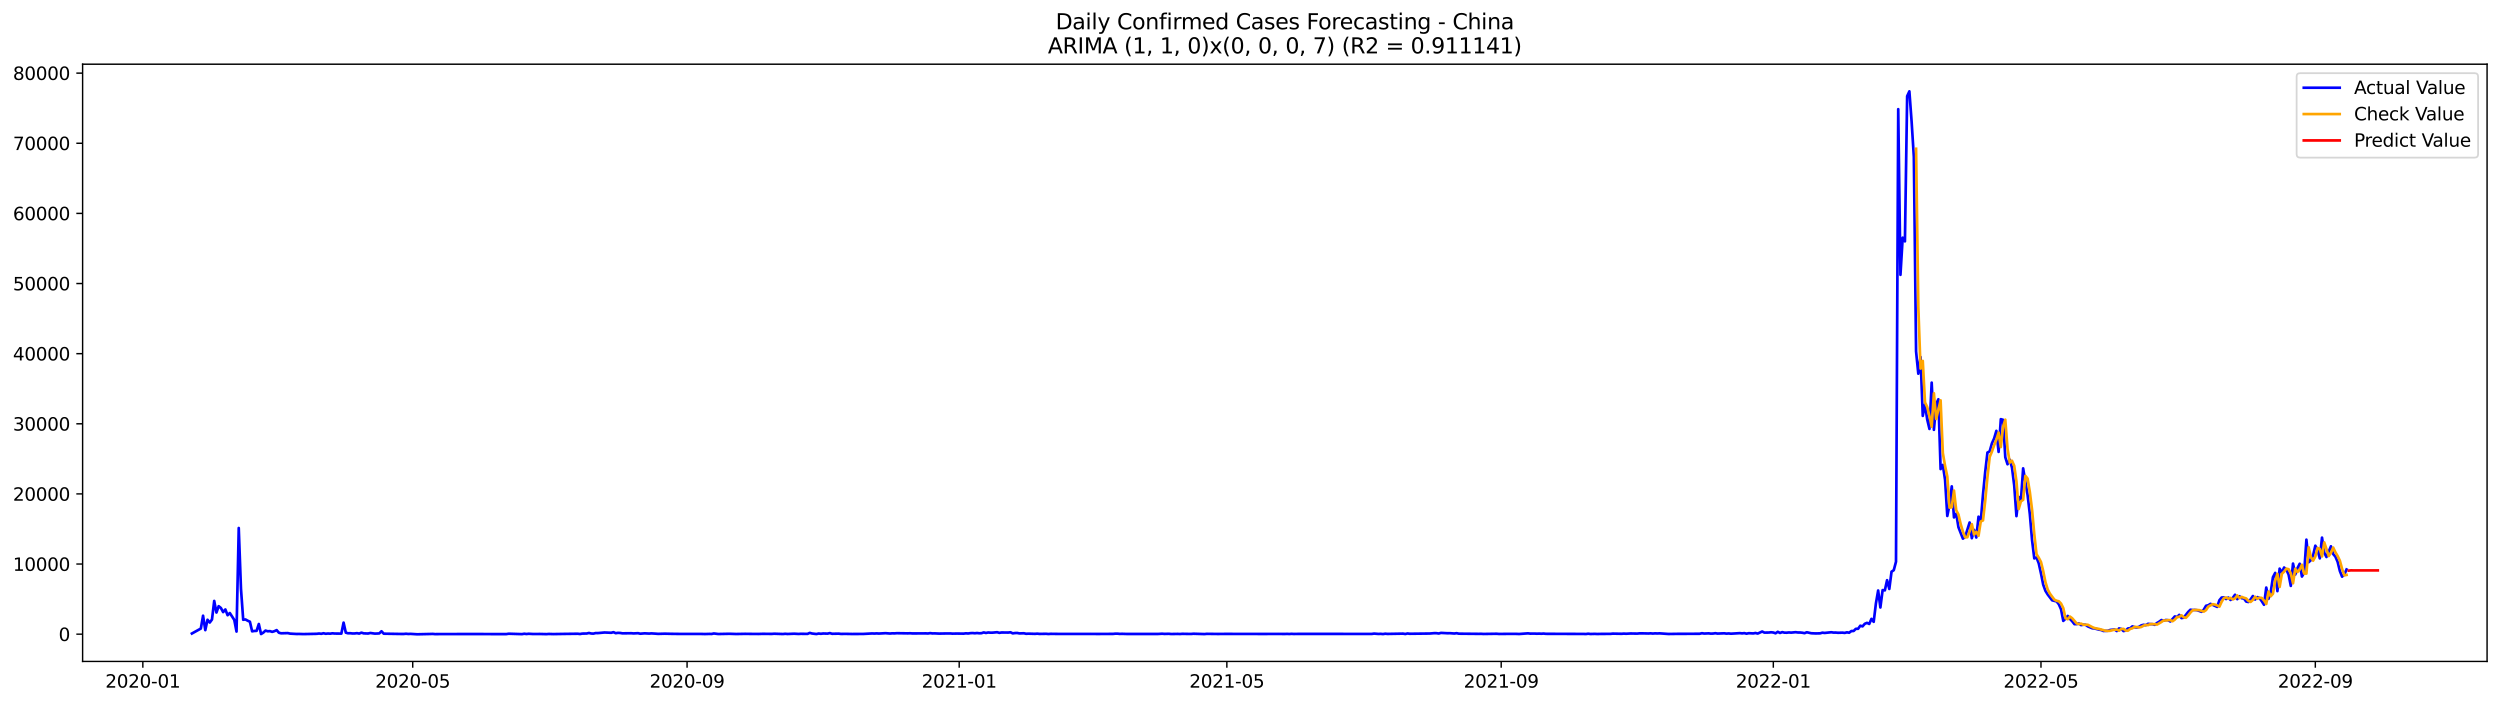 <?xml version="1.0" encoding="utf-8" standalone="no"?>
<!DOCTYPE svg PUBLIC "-//W3C//DTD SVG 1.1//EN"
  "http://www.w3.org/Graphics/SVG/1.1/DTD/svg11.dtd">
<svg xmlns:xlink="http://www.w3.org/1999/xlink" width="1392.412pt" height="392.274pt" viewBox="0 0 1392.412 392.274" xmlns="http://www.w3.org/2000/svg" version="1.1">
 <defs>
  <style type="text/css">*{stroke-linejoin: round; stroke-linecap: butt}</style>
 </defs>
 <g id="figure_1">
  <g id="patch_1">
   <path d="M 0 392.274 
L 1392.412 392.274 
L 1392.412 0 
L 0 0 
z
" style="fill: #ffffff"/>
  </g>
  <g id="axes_1">
   <g id="patch_2">
    <path d="M 46.013 368.396 
L 1385.213 368.396 
L 1385.213 35.755 
L 46.013 35.755 
z
" style="fill: #ffffff"/>
   </g>
   <g id="matplotlib.axis_1">
    <g id="xtick_1">
     <g id="line2d_1">
      <defs>
       <path id="m238e6e3caf" d="M 0 0 
L 0 3.5 
" style="stroke: #000000; stroke-width: 0.8"/>
      </defs>
      <g>
       <use xlink:href="#m238e6e3caf" x="79.555" y="368.396" style="stroke: #000000; stroke-width: 0.8"/>
      </g>
     </g>
     <g id="text_1">
      <!-- 2020-01 -->
      <g transform="translate(58.663 382.994)scale(0.1 -0.1)">
       <defs>
        <path id="DejaVuSans-32" d="M 1228 531 
L 3431 531 
L 3431 0 
L 469 0 
L 469 531 
Q 828 903 1448 1529 
Q 2069 2156 2228 2338 
Q 2531 2678 2651 2914 
Q 2772 3150 2772 3378 
Q 2772 3750 2511 3984 
Q 2250 4219 1831 4219 
Q 1534 4219 1204 4116 
Q 875 4013 500 3803 
L 500 4441 
Q 881 4594 1212 4672 
Q 1544 4750 1819 4750 
Q 2544 4750 2975 4387 
Q 3406 4025 3406 3419 
Q 3406 3131 3298 2873 
Q 3191 2616 2906 2266 
Q 2828 2175 2409 1742 
Q 1991 1309 1228 531 
z
" transform="scale(0.016)"/>
        <path id="DejaVuSans-30" d="M 2034 4250 
Q 1547 4250 1301 3770 
Q 1056 3291 1056 2328 
Q 1056 1369 1301 889 
Q 1547 409 2034 409 
Q 2525 409 2770 889 
Q 3016 1369 3016 2328 
Q 3016 3291 2770 3770 
Q 2525 4250 2034 4250 
z
M 2034 4750 
Q 2819 4750 3233 4129 
Q 3647 3509 3647 2328 
Q 3647 1150 3233 529 
Q 2819 -91 2034 -91 
Q 1250 -91 836 529 
Q 422 1150 422 2328 
Q 422 3509 836 4129 
Q 1250 4750 2034 4750 
z
" transform="scale(0.016)"/>
        <path id="DejaVuSans-2d" d="M 313 2009 
L 1997 2009 
L 1997 1497 
L 313 1497 
L 313 2009 
z
" transform="scale(0.016)"/>
        <path id="DejaVuSans-31" d="M 794 531 
L 1825 531 
L 1825 4091 
L 703 3866 
L 703 4441 
L 1819 4666 
L 2450 4666 
L 2450 531 
L 3481 531 
L 3481 0 
L 794 0 
L 794 531 
z
" transform="scale(0.016)"/>
       </defs>
       <use xlink:href="#DejaVuSans-32"/>
       <use xlink:href="#DejaVuSans-30" x="63.623"/>
       <use xlink:href="#DejaVuSans-32" x="127.246"/>
       <use xlink:href="#DejaVuSans-30" x="190.869"/>
       <use xlink:href="#DejaVuSans-2d" x="254.492"/>
       <use xlink:href="#DejaVuSans-30" x="290.576"/>
       <use xlink:href="#DejaVuSans-31" x="354.199"/>
      </g>
     </g>
    </g>
    <g id="xtick_2">
     <g id="line2d_2">
      <g>
       <use xlink:href="#m238e6e3caf" x="229.873" y="368.396" style="stroke: #000000; stroke-width: 0.8"/>
      </g>
     </g>
     <g id="text_2">
      <!-- 2020-05 -->
      <g transform="translate(208.982 382.994)scale(0.1 -0.1)">
       <defs>
        <path id="DejaVuSans-35" d="M 691 4666 
L 3169 4666 
L 3169 4134 
L 1269 4134 
L 1269 2991 
Q 1406 3038 1543 3061 
Q 1681 3084 1819 3084 
Q 2600 3084 3056 2656 
Q 3513 2228 3513 1497 
Q 3513 744 3044 326 
Q 2575 -91 1722 -91 
Q 1428 -91 1123 -41 
Q 819 9 494 109 
L 494 744 
Q 775 591 1075 516 
Q 1375 441 1709 441 
Q 2250 441 2565 725 
Q 2881 1009 2881 1497 
Q 2881 1984 2565 2268 
Q 2250 2553 1709 2553 
Q 1456 2553 1204 2497 
Q 953 2441 691 2322 
L 691 4666 
z
" transform="scale(0.016)"/>
       </defs>
       <use xlink:href="#DejaVuSans-32"/>
       <use xlink:href="#DejaVuSans-30" x="63.623"/>
       <use xlink:href="#DejaVuSans-32" x="127.246"/>
       <use xlink:href="#DejaVuSans-30" x="190.869"/>
       <use xlink:href="#DejaVuSans-2d" x="254.492"/>
       <use xlink:href="#DejaVuSans-30" x="290.576"/>
       <use xlink:href="#DejaVuSans-35" x="354.199"/>
      </g>
     </g>
    </g>
    <g id="xtick_3">
     <g id="line2d_3">
      <g>
       <use xlink:href="#m238e6e3caf" x="382.676" y="368.396" style="stroke: #000000; stroke-width: 0.8"/>
      </g>
     </g>
     <g id="text_3">
      <!-- 2020-09 -->
      <g transform="translate(361.785 382.994)scale(0.1 -0.1)">
       <defs>
        <path id="DejaVuSans-39" d="M 703 97 
L 703 672 
Q 941 559 1184 500 
Q 1428 441 1663 441 
Q 2288 441 2617 861 
Q 2947 1281 2994 2138 
Q 2813 1869 2534 1725 
Q 2256 1581 1919 1581 
Q 1219 1581 811 2004 
Q 403 2428 403 3163 
Q 403 3881 828 4315 
Q 1253 4750 1959 4750 
Q 2769 4750 3195 4129 
Q 3622 3509 3622 2328 
Q 3622 1225 3098 567 
Q 2575 -91 1691 -91 
Q 1453 -91 1209 -44 
Q 966 3 703 97 
z
M 1959 2075 
Q 2384 2075 2632 2365 
Q 2881 2656 2881 3163 
Q 2881 3666 2632 3958 
Q 2384 4250 1959 4250 
Q 1534 4250 1286 3958 
Q 1038 3666 1038 3163 
Q 1038 2656 1286 2365 
Q 1534 2075 1959 2075 
z
" transform="scale(0.016)"/>
       </defs>
       <use xlink:href="#DejaVuSans-32"/>
       <use xlink:href="#DejaVuSans-30" x="63.623"/>
       <use xlink:href="#DejaVuSans-32" x="127.246"/>
       <use xlink:href="#DejaVuSans-30" x="190.869"/>
       <use xlink:href="#DejaVuSans-2d" x="254.492"/>
       <use xlink:href="#DejaVuSans-30" x="290.576"/>
       <use xlink:href="#DejaVuSans-39" x="354.199"/>
      </g>
     </g>
    </g>
    <g id="xtick_4">
     <g id="line2d_4">
      <g>
       <use xlink:href="#m238e6e3caf" x="534.237" y="368.396" style="stroke: #000000; stroke-width: 0.8"/>
      </g>
     </g>
     <g id="text_4">
      <!-- 2021-01 -->
      <g transform="translate(513.345 382.994)scale(0.1 -0.1)">
       <use xlink:href="#DejaVuSans-32"/>
       <use xlink:href="#DejaVuSans-30" x="63.623"/>
       <use xlink:href="#DejaVuSans-32" x="127.246"/>
       <use xlink:href="#DejaVuSans-31" x="190.869"/>
       <use xlink:href="#DejaVuSans-2d" x="254.492"/>
       <use xlink:href="#DejaVuSans-30" x="290.576"/>
       <use xlink:href="#DejaVuSans-31" x="354.199"/>
      </g>
     </g>
    </g>
    <g id="xtick_5">
     <g id="line2d_5">
      <g>
       <use xlink:href="#m238e6e3caf" x="683.313" y="368.396" style="stroke: #000000; stroke-width: 0.8"/>
      </g>
     </g>
     <g id="text_5">
      <!-- 2021-05 -->
      <g transform="translate(662.421 382.994)scale(0.1 -0.1)">
       <use xlink:href="#DejaVuSans-32"/>
       <use xlink:href="#DejaVuSans-30" x="63.623"/>
       <use xlink:href="#DejaVuSans-32" x="127.246"/>
       <use xlink:href="#DejaVuSans-31" x="190.869"/>
       <use xlink:href="#DejaVuSans-2d" x="254.492"/>
       <use xlink:href="#DejaVuSans-30" x="290.576"/>
       <use xlink:href="#DejaVuSans-35" x="354.199"/>
      </g>
     </g>
    </g>
    <g id="xtick_6">
     <g id="line2d_6">
      <g>
       <use xlink:href="#m238e6e3caf" x="836.116" y="368.396" style="stroke: #000000; stroke-width: 0.8"/>
      </g>
     </g>
     <g id="text_6">
      <!-- 2021-09 -->
      <g transform="translate(815.224 382.994)scale(0.1 -0.1)">
       <use xlink:href="#DejaVuSans-32"/>
       <use xlink:href="#DejaVuSans-30" x="63.623"/>
       <use xlink:href="#DejaVuSans-32" x="127.246"/>
       <use xlink:href="#DejaVuSans-31" x="190.869"/>
       <use xlink:href="#DejaVuSans-2d" x="254.492"/>
       <use xlink:href="#DejaVuSans-30" x="290.576"/>
       <use xlink:href="#DejaVuSans-39" x="354.199"/>
      </g>
     </g>
    </g>
    <g id="xtick_7">
     <g id="line2d_7">
      <g>
       <use xlink:href="#m238e6e3caf" x="987.676" y="368.396" style="stroke: #000000; stroke-width: 0.8"/>
      </g>
     </g>
     <g id="text_7">
      <!-- 2022-01 -->
      <g transform="translate(966.785 382.994)scale(0.1 -0.1)">
       <use xlink:href="#DejaVuSans-32"/>
       <use xlink:href="#DejaVuSans-30" x="63.623"/>
       <use xlink:href="#DejaVuSans-32" x="127.246"/>
       <use xlink:href="#DejaVuSans-32" x="190.869"/>
       <use xlink:href="#DejaVuSans-2d" x="254.492"/>
       <use xlink:href="#DejaVuSans-30" x="290.576"/>
       <use xlink:href="#DejaVuSans-31" x="354.199"/>
      </g>
     </g>
    </g>
    <g id="xtick_8">
     <g id="line2d_8">
      <g>
       <use xlink:href="#m238e6e3caf" x="1136.752" y="368.396" style="stroke: #000000; stroke-width: 0.8"/>
      </g>
     </g>
     <g id="text_8">
      <!-- 2022-05 -->
      <g transform="translate(1115.861 382.994)scale(0.1 -0.1)">
       <use xlink:href="#DejaVuSans-32"/>
       <use xlink:href="#DejaVuSans-30" x="63.623"/>
       <use xlink:href="#DejaVuSans-32" x="127.246"/>
       <use xlink:href="#DejaVuSans-32" x="190.869"/>
       <use xlink:href="#DejaVuSans-2d" x="254.492"/>
       <use xlink:href="#DejaVuSans-30" x="290.576"/>
       <use xlink:href="#DejaVuSans-35" x="354.199"/>
      </g>
     </g>
    </g>
    <g id="xtick_9">
     <g id="line2d_9">
      <g>
       <use xlink:href="#m238e6e3caf" x="1289.555" y="368.396" style="stroke: #000000; stroke-width: 0.8"/>
      </g>
     </g>
     <g id="text_9">
      <!-- 2022-09 -->
      <g transform="translate(1268.664 382.994)scale(0.1 -0.1)">
       <use xlink:href="#DejaVuSans-32"/>
       <use xlink:href="#DejaVuSans-30" x="63.623"/>
       <use xlink:href="#DejaVuSans-32" x="127.246"/>
       <use xlink:href="#DejaVuSans-32" x="190.869"/>
       <use xlink:href="#DejaVuSans-2d" x="254.492"/>
       <use xlink:href="#DejaVuSans-30" x="290.576"/>
       <use xlink:href="#DejaVuSans-39" x="354.199"/>
      </g>
     </g>
    </g>
   </g>
   <g id="matplotlib.axis_2">
    <g id="ytick_1">
     <g id="line2d_10">
      <defs>
       <path id="m39053eb23e" d="M 0 0 
L -3.5 0 
" style="stroke: #000000; stroke-width: 0.8"/>
      </defs>
      <g>
       <use xlink:href="#m39053eb23e" x="46.013" y="353.213" style="stroke: #000000; stroke-width: 0.8"/>
      </g>
     </g>
     <g id="text_10">
      <!-- 0 -->
      <g transform="translate(32.65 357.012)scale(0.1 -0.1)">
       <use xlink:href="#DejaVuSans-30"/>
      </g>
     </g>
    </g>
    <g id="ytick_2">
     <g id="line2d_11">
      <g>
       <use xlink:href="#m39053eb23e" x="46.013" y="314.152" style="stroke: #000000; stroke-width: 0.8"/>
      </g>
     </g>
     <g id="text_11">
      <!-- 10000 -->
      <g transform="translate(7.2 317.952)scale(0.1 -0.1)">
       <use xlink:href="#DejaVuSans-31"/>
       <use xlink:href="#DejaVuSans-30" x="63.623"/>
       <use xlink:href="#DejaVuSans-30" x="127.246"/>
       <use xlink:href="#DejaVuSans-30" x="190.869"/>
       <use xlink:href="#DejaVuSans-30" x="254.492"/>
      </g>
     </g>
    </g>
    <g id="ytick_3">
     <g id="line2d_12">
      <g>
       <use xlink:href="#m39053eb23e" x="46.013" y="275.092" style="stroke: #000000; stroke-width: 0.8"/>
      </g>
     </g>
     <g id="text_12">
      <!-- 20000 -->
      <g transform="translate(7.2 278.891)scale(0.1 -0.1)">
       <use xlink:href="#DejaVuSans-32"/>
       <use xlink:href="#DejaVuSans-30" x="63.623"/>
       <use xlink:href="#DejaVuSans-30" x="127.246"/>
       <use xlink:href="#DejaVuSans-30" x="190.869"/>
       <use xlink:href="#DejaVuSans-30" x="254.492"/>
      </g>
     </g>
    </g>
    <g id="ytick_4">
     <g id="line2d_13">
      <g>
       <use xlink:href="#m39053eb23e" x="46.013" y="236.031" style="stroke: #000000; stroke-width: 0.8"/>
      </g>
     </g>
     <g id="text_13">
      <!-- 30000 -->
      <g transform="translate(7.2 239.83)scale(0.1 -0.1)">
       <defs>
        <path id="DejaVuSans-33" d="M 2597 2516 
Q 3050 2419 3304 2112 
Q 3559 1806 3559 1356 
Q 3559 666 3084 287 
Q 2609 -91 1734 -91 
Q 1441 -91 1130 -33 
Q 819 25 488 141 
L 488 750 
Q 750 597 1062 519 
Q 1375 441 1716 441 
Q 2309 441 2620 675 
Q 2931 909 2931 1356 
Q 2931 1769 2642 2001 
Q 2353 2234 1838 2234 
L 1294 2234 
L 1294 2753 
L 1863 2753 
Q 2328 2753 2575 2939 
Q 2822 3125 2822 3475 
Q 2822 3834 2567 4026 
Q 2313 4219 1838 4219 
Q 1578 4219 1281 4162 
Q 984 4106 628 3988 
L 628 4550 
Q 988 4650 1302 4700 
Q 1616 4750 1894 4750 
Q 2613 4750 3031 4423 
Q 3450 4097 3450 3541 
Q 3450 3153 3228 2886 
Q 3006 2619 2597 2516 
z
" transform="scale(0.016)"/>
       </defs>
       <use xlink:href="#DejaVuSans-33"/>
       <use xlink:href="#DejaVuSans-30" x="63.623"/>
       <use xlink:href="#DejaVuSans-30" x="127.246"/>
       <use xlink:href="#DejaVuSans-30" x="190.869"/>
       <use xlink:href="#DejaVuSans-30" x="254.492"/>
      </g>
     </g>
    </g>
    <g id="ytick_5">
     <g id="line2d_14">
      <g>
       <use xlink:href="#m39053eb23e" x="46.013" y="196.97" style="stroke: #000000; stroke-width: 0.8"/>
      </g>
     </g>
     <g id="text_14">
      <!-- 40000 -->
      <g transform="translate(7.2 200.769)scale(0.1 -0.1)">
       <defs>
        <path id="DejaVuSans-34" d="M 2419 4116 
L 825 1625 
L 2419 1625 
L 2419 4116 
z
M 2253 4666 
L 3047 4666 
L 3047 1625 
L 3713 1625 
L 3713 1100 
L 3047 1100 
L 3047 0 
L 2419 0 
L 2419 1100 
L 313 1100 
L 313 1709 
L 2253 4666 
z
" transform="scale(0.016)"/>
       </defs>
       <use xlink:href="#DejaVuSans-34"/>
       <use xlink:href="#DejaVuSans-30" x="63.623"/>
       <use xlink:href="#DejaVuSans-30" x="127.246"/>
       <use xlink:href="#DejaVuSans-30" x="190.869"/>
       <use xlink:href="#DejaVuSans-30" x="254.492"/>
      </g>
     </g>
    </g>
    <g id="ytick_6">
     <g id="line2d_15">
      <g>
       <use xlink:href="#m39053eb23e" x="46.013" y="157.91" style="stroke: #000000; stroke-width: 0.8"/>
      </g>
     </g>
     <g id="text_15">
      <!-- 50000 -->
      <g transform="translate(7.2 161.709)scale(0.1 -0.1)">
       <use xlink:href="#DejaVuSans-35"/>
       <use xlink:href="#DejaVuSans-30" x="63.623"/>
       <use xlink:href="#DejaVuSans-30" x="127.246"/>
       <use xlink:href="#DejaVuSans-30" x="190.869"/>
       <use xlink:href="#DejaVuSans-30" x="254.492"/>
      </g>
     </g>
    </g>
    <g id="ytick_7">
     <g id="line2d_16">
      <g>
       <use xlink:href="#m39053eb23e" x="46.013" y="118.849" style="stroke: #000000; stroke-width: 0.8"/>
      </g>
     </g>
     <g id="text_16">
      <!-- 60000 -->
      <g transform="translate(7.2 122.648)scale(0.1 -0.1)">
       <defs>
        <path id="DejaVuSans-36" d="M 2113 2584 
Q 1688 2584 1439 2293 
Q 1191 2003 1191 1497 
Q 1191 994 1439 701 
Q 1688 409 2113 409 
Q 2538 409 2786 701 
Q 3034 994 3034 1497 
Q 3034 2003 2786 2293 
Q 2538 2584 2113 2584 
z
M 3366 4563 
L 3366 3988 
Q 3128 4100 2886 4159 
Q 2644 4219 2406 4219 
Q 1781 4219 1451 3797 
Q 1122 3375 1075 2522 
Q 1259 2794 1537 2939 
Q 1816 3084 2150 3084 
Q 2853 3084 3261 2657 
Q 3669 2231 3669 1497 
Q 3669 778 3244 343 
Q 2819 -91 2113 -91 
Q 1303 -91 875 529 
Q 447 1150 447 2328 
Q 447 3434 972 4092 
Q 1497 4750 2381 4750 
Q 2619 4750 2861 4703 
Q 3103 4656 3366 4563 
z
" transform="scale(0.016)"/>
       </defs>
       <use xlink:href="#DejaVuSans-36"/>
       <use xlink:href="#DejaVuSans-30" x="63.623"/>
       <use xlink:href="#DejaVuSans-30" x="127.246"/>
       <use xlink:href="#DejaVuSans-30" x="190.869"/>
       <use xlink:href="#DejaVuSans-30" x="254.492"/>
      </g>
     </g>
    </g>
    <g id="ytick_8">
     <g id="line2d_17">
      <g>
       <use xlink:href="#m39053eb23e" x="46.013" y="79.788" style="stroke: #000000; stroke-width: 0.8"/>
      </g>
     </g>
     <g id="text_17">
      <!-- 70000 -->
      <g transform="translate(7.2 83.587)scale(0.1 -0.1)">
       <defs>
        <path id="DejaVuSans-37" d="M 525 4666 
L 3525 4666 
L 3525 4397 
L 1831 0 
L 1172 0 
L 2766 4134 
L 525 4134 
L 525 4666 
z
" transform="scale(0.016)"/>
       </defs>
       <use xlink:href="#DejaVuSans-37"/>
       <use xlink:href="#DejaVuSans-30" x="63.623"/>
       <use xlink:href="#DejaVuSans-30" x="127.246"/>
       <use xlink:href="#DejaVuSans-30" x="190.869"/>
       <use xlink:href="#DejaVuSans-30" x="254.492"/>
      </g>
     </g>
    </g>
    <g id="ytick_9">
     <g id="line2d_18">
      <g>
       <use xlink:href="#m39053eb23e" x="46.013" y="40.728" style="stroke: #000000; stroke-width: 0.8"/>
      </g>
     </g>
     <g id="text_18">
      <!-- 80000 -->
      <g transform="translate(7.2 44.527)scale(0.1 -0.1)">
       <defs>
        <path id="DejaVuSans-38" d="M 2034 2216 
Q 1584 2216 1326 1975 
Q 1069 1734 1069 1313 
Q 1069 891 1326 650 
Q 1584 409 2034 409 
Q 2484 409 2743 651 
Q 3003 894 3003 1313 
Q 3003 1734 2745 1975 
Q 2488 2216 2034 2216 
z
M 1403 2484 
Q 997 2584 770 2862 
Q 544 3141 544 3541 
Q 544 4100 942 4425 
Q 1341 4750 2034 4750 
Q 2731 4750 3128 4425 
Q 3525 4100 3525 3541 
Q 3525 3141 3298 2862 
Q 3072 2584 2669 2484 
Q 3125 2378 3379 2068 
Q 3634 1759 3634 1313 
Q 3634 634 3220 271 
Q 2806 -91 2034 -91 
Q 1263 -91 848 271 
Q 434 634 434 1313 
Q 434 1759 690 2068 
Q 947 2378 1403 2484 
z
M 1172 3481 
Q 1172 3119 1398 2916 
Q 1625 2713 2034 2713 
Q 2441 2713 2670 2916 
Q 2900 3119 2900 3481 
Q 2900 3844 2670 4047 
Q 2441 4250 2034 4250 
Q 1625 4250 1398 4047 
Q 1172 3844 1172 3481 
z
" transform="scale(0.016)"/>
       </defs>
       <use xlink:href="#DejaVuSans-38"/>
       <use xlink:href="#DejaVuSans-30" x="63.623"/>
       <use xlink:href="#DejaVuSans-30" x="127.246"/>
       <use xlink:href="#DejaVuSans-30" x="190.869"/>
       <use xlink:href="#DejaVuSans-30" x="254.492"/>
      </g>
     </g>
    </g>
   </g>
   <g id="line2d_19">
    <path d="M 106.885 352.842 
L 111.854 350.08 
L 113.097 342.932 
L 114.339 350.955 
L 115.581 345.19 
L 116.824 346.725 
L 118.066 345.053 
L 119.308 334.702 
L 120.551 341.159 
L 121.793 337.624 
L 123.035 338.632 
L 124.277 340.921 
L 125.52 339.452 
L 126.762 342.651 
L 128.004 341.436 
L 130.489 345.276 
L 131.731 351.756 
L 132.974 294.091 
L 134.216 327.968 
L 135.458 345.186 
L 136.7 345.01 
L 137.943 345.709 
L 139.185 346.272 
L 140.427 351.619 
L 141.67 351.424 
L 142.912 351.365 
L 144.154 347.545 
L 145.397 353.131 
L 146.639 352.358 
L 147.881 351.209 
L 149.123 351.604 
L 150.366 351.518 
L 151.608 351.932 
L 152.85 351.541 
L 154.093 350.963 
L 155.335 352.416 
L 156.577 352.725 
L 160.304 352.615 
L 161.546 352.901 
L 165.273 353.108 
L 166.516 353.08 
L 169 353.162 
L 171.485 353.111 
L 176.454 353.002 
L 177.696 352.846 
L 178.939 352.998 
L 180.181 352.705 
L 181.423 352.986 
L 182.666 352.846 
L 183.908 352.936 
L 185.15 352.733 
L 186.392 352.858 
L 190.119 352.897 
L 191.362 346.78 
L 192.604 352.369 
L 193.846 352.717 
L 195.089 352.682 
L 196.331 352.83 
L 197.573 352.807 
L 198.815 352.651 
L 200.058 352.897 
L 201.3 352.365 
L 202.542 352.764 
L 205.027 352.85 
L 206.269 352.553 
L 208.754 352.901 
L 211.238 352.799 
L 212.481 351.6 
L 213.723 352.936 
L 223.661 353.1 
L 224.904 353.092 
L 226.146 352.971 
L 227.388 353.1 
L 228.631 353.037 
L 232.358 353.276 
L 239.811 353.1 
L 241.054 353.061 
L 242.296 353.186 
L 244.781 353.158 
L 264.657 353.127 
L 267.142 353.131 
L 274.596 353.17 
L 282.05 353.166 
L 283.292 352.959 
L 290.746 353.19 
L 291.988 352.967 
L 293.23 353.123 
L 294.473 352.986 
L 296.957 353.127 
L 300.684 353.1 
L 304.411 353.19 
L 305.653 353.084 
L 308.138 353.166 
L 314.349 353.061 
L 321.803 352.971 
L 323.046 353.119 
L 324.288 352.889 
L 326.772 352.846 
L 328.015 352.545 
L 329.257 352.838 
L 330.499 352.908 
L 331.742 352.588 
L 332.984 352.611 
L 336.711 352.276 
L 340.438 352.436 
L 341.68 352.1 
L 342.922 352.662 
L 344.165 352.471 
L 345.407 352.533 
L 346.649 352.748 
L 351.618 352.69 
L 352.861 352.799 
L 355.345 352.662 
L 356.588 352.951 
L 359.072 352.748 
L 361.557 352.885 
L 362.799 352.779 
L 365.284 352.94 
L 366.526 353.037 
L 370.253 352.936 
L 373.98 353.018 
L 378.949 353.08 
L 390.13 353.072 
L 392.614 353.135 
L 395.099 353.061 
L 396.341 353.096 
L 397.584 352.826 
L 400.068 353.123 
L 406.28 352.994 
L 410.007 353.115 
L 414.976 353.026 
L 418.703 353.068 
L 422.43 353.092 
L 424.914 353.018 
L 429.883 353.065 
L 431.126 352.955 
L 436.095 353.127 
L 437.337 352.99 
L 438.579 353.104 
L 442.306 352.951 
L 444.791 353.08 
L 446.033 353.006 
L 449.76 353.053 
L 451.002 352.498 
L 452.245 352.842 
L 454.729 353.135 
L 455.972 352.85 
L 457.214 352.994 
L 458.456 352.834 
L 460.941 352.908 
L 462.183 352.611 
L 463.425 352.99 
L 467.152 352.916 
L 468.395 353.072 
L 470.879 353.033 
L 474.606 353.108 
L 480.818 353.076 
L 485.787 352.807 
L 487.029 352.873 
L 488.271 352.779 
L 489.514 352.873 
L 493.241 352.658 
L 495.725 352.858 
L 496.968 352.736 
L 498.21 352.776 
L 499.452 352.67 
L 505.664 352.76 
L 506.906 352.705 
L 508.148 352.807 
L 515.602 352.768 
L 516.844 352.834 
L 518.087 352.635 
L 519.329 352.799 
L 520.571 352.768 
L 523.056 352.889 
L 526.783 352.822 
L 529.267 352.807 
L 530.51 352.908 
L 532.994 352.861 
L 536.721 352.912 
L 537.964 352.736 
L 539.206 352.838 
L 540.448 352.651 
L 541.69 352.584 
L 542.933 352.705 
L 544.175 352.569 
L 545.417 352.713 
L 546.66 352.662 
L 547.902 352.233 
L 549.144 352.526 
L 550.387 352.272 
L 551.629 352.377 
L 552.871 352.361 
L 555.356 352.123 
L 556.598 352.471 
L 557.84 352.276 
L 561.567 352.315 
L 562.81 352.154 
L 564.052 352.764 
L 565.294 352.584 
L 566.536 352.541 
L 567.779 352.791 
L 570.263 352.709 
L 571.506 352.994 
L 572.748 352.92 
L 576.475 353.026 
L 577.717 352.92 
L 578.959 353.061 
L 582.686 353.002 
L 583.929 353.123 
L 585.171 353.022 
L 588.898 353.068 
L 596.352 353.084 
L 607.532 353.068 
L 611.259 353.096 
L 619.955 353.057 
L 621.198 352.924 
L 622.44 352.924 
L 623.682 353.061 
L 624.925 353.014 
L 627.409 353.092 
L 636.105 353.104 
L 644.801 353.104 
L 647.286 352.955 
L 648.528 353.065 
L 651.013 352.998 
L 652.255 353.123 
L 655.982 353.061 
L 657.224 353.123 
L 658.467 353.014 
L 660.951 353.061 
L 663.436 353.088 
L 664.678 352.967 
L 670.89 353.158 
L 672.132 353.026 
L 678.343 353.096 
L 682.07 353.065 
L 694.493 353.072 
L 704.432 353.1 
L 708.159 353.072 
L 711.886 353.068 
L 715.612 353.104 
L 716.855 353.049 
L 718.097 353.119 
L 719.339 353.022 
L 720.582 353.096 
L 723.066 353.061 
L 764.062 353.072 
L 765.305 352.889 
L 767.789 353.084 
L 769.031 353.022 
L 770.274 353.158 
L 771.516 352.947 
L 772.758 353.065 
L 781.454 352.908 
L 782.697 353.115 
L 783.939 352.822 
L 785.181 352.983 
L 796.362 352.85 
L 798.847 352.643 
L 800.089 352.662 
L 801.331 352.846 
L 802.574 352.498 
L 806.3 352.693 
L 807.543 352.662 
L 810.027 352.85 
L 811.27 352.662 
L 812.512 352.932 
L 823.693 353.037 
L 824.935 353.006 
L 826.177 353.092 
L 833.631 352.979 
L 834.873 353.092 
L 839.843 353.041 
L 844.812 353.053 
L 846.054 353.115 
L 851.023 352.752 
L 852.266 352.908 
L 854.75 352.885 
L 855.992 352.955 
L 857.235 352.901 
L 858.477 352.967 
L 859.719 352.873 
L 860.962 353.014 
L 882.081 353.084 
L 883.323 353.131 
L 884.565 352.951 
L 885.808 353.111 
L 888.292 353.041 
L 889.535 353.111 
L 892.019 353.057 
L 896.988 353.045 
L 898.231 352.904 
L 903.2 352.998 
L 904.442 352.893 
L 905.684 352.975 
L 908.169 352.83 
L 911.896 352.897 
L 913.138 352.76 
L 915.623 352.772 
L 918.107 352.834 
L 919.35 352.748 
L 920.592 352.873 
L 921.834 352.756 
L 923.077 352.822 
L 924.319 352.752 
L 929.288 353.1 
L 934.257 353.029 
L 936.742 353.029 
L 946.68 352.979 
L 947.923 352.678 
L 949.165 352.873 
L 951.65 352.756 
L 952.892 352.908 
L 954.134 352.865 
L 955.377 352.67 
L 956.619 352.885 
L 960.346 352.729 
L 961.588 352.908 
L 962.83 352.803 
L 964.073 352.943 
L 969.042 352.639 
L 970.284 352.776 
L 971.526 352.635 
L 972.769 352.932 
L 974.011 352.666 
L 976.496 352.795 
L 977.738 352.557 
L 978.98 352.877 
L 981.465 351.737 
L 982.707 352.338 
L 985.192 352.303 
L 986.434 352.147 
L 987.676 352.291 
L 988.919 352.717 
L 990.161 351.897 
L 991.403 352.529 
L 992.646 352.069 
L 993.888 352.369 
L 995.13 352.389 
L 996.372 352.248 
L 997.615 352.35 
L 1000.099 352.104 
L 1001.342 352.276 
L 1002.584 352.276 
L 1003.826 352.404 
L 1005.069 352.654 
L 1006.311 352.143 
L 1008.795 352.697 
L 1011.28 352.803 
L 1013.765 352.748 
L 1015.007 352.377 
L 1016.249 352.529 
L 1019.976 352.139 
L 1021.218 352.334 
L 1022.461 352.315 
L 1023.703 352.432 
L 1026.188 352.358 
L 1027.43 352.506 
L 1028.672 352.186 
L 1029.915 352.401 
L 1031.157 351.467 
L 1032.399 351.447 
L 1033.641 350.225 
L 1034.884 350.213 
L 1036.126 348.498 
L 1037.368 348.866 
L 1038.611 347.432 
L 1039.853 346.916 
L 1041.095 347.514 
L 1042.338 344.694 
L 1043.58 346.334 
L 1044.822 336.046 
L 1046.064 328.89 
L 1047.307 338.347 
L 1048.549 328.679 
L 1049.791 328.812 
L 1051.034 323.148 
L 1052.276 328.015 
L 1053.518 318.398 
L 1054.761 317.586 
L 1056.003 312.852 
L 1057.245 60.805 
L 1058.487 153.066 
L 1059.73 132.376 
L 1060.972 134.422 
L 1062.214 53.567 
L 1063.457 50.876 
L 1064.699 67.703 
L 1065.941 87.393 
L 1067.184 195.724 
L 1068.426 208.13 
L 1069.668 198.876 
L 1070.91 231.629 
L 1072.153 225.285 
L 1073.395 233.664 
L 1074.637 238.894 
L 1075.88 213.11 
L 1077.122 239.406 
L 1078.364 224.988 
L 1079.607 222.379 
L 1080.849 261.264 
L 1082.091 258.94 
L 1083.333 267.307 
L 1084.576 287.361 
L 1085.818 281.103 
L 1087.06 270.893 
L 1088.303 288.185 
L 1089.545 286.099 
L 1090.787 293.653 
L 1093.272 300.008 
L 1094.514 298.997 
L 1096.999 291.013 
L 1098.241 299.747 
L 1099.483 295.157 
L 1100.726 299.372 
L 1101.968 287.782 
L 1103.21 290.47 
L 1104.453 275.471 
L 1105.695 262.768 
L 1106.937 252.05 
L 1108.179 251.39 
L 1109.422 246.952 
L 1110.664 244.199 
L 1111.906 239.972 
L 1113.149 251.683 
L 1114.391 233.457 
L 1115.633 233.832 
L 1116.876 254.675 
L 1118.118 258.569 
L 1119.36 256.038 
L 1120.602 260.456 
L 1121.845 270.346 
L 1123.087 287.462 
L 1124.329 276.771 
L 1125.572 278.892 
L 1126.814 260.866 
L 1129.299 275.701 
L 1130.541 286.345 
L 1131.783 300.829 
L 1133.025 311.008 
L 1134.268 310.516 
L 1135.51 313.762 
L 1136.752 319.386 
L 1137.995 325.644 
L 1139.237 329.089 
L 1140.479 331.105 
L 1142.964 334.358 
L 1145.448 334.96 
L 1146.691 336.534 
L 1147.933 339.378 
L 1149.175 345.807 
L 1150.418 344.592 
L 1151.66 343.061 
L 1152.902 344.733 
L 1154.145 346.03 
L 1155.387 347.62 
L 1156.629 347.612 
L 1157.871 347.252 
L 1159.114 348.162 
L 1160.356 347.932 
L 1161.598 347.979 
L 1162.841 348.885 
L 1165.325 349.924 
L 1166.568 350.033 
L 1169.052 350.678 
L 1170.295 350.885 
L 1171.537 351.436 
L 1174.021 351.322 
L 1175.264 350.877 
L 1177.748 350.596 
L 1178.991 351.471 
L 1180.233 349.994 
L 1181.475 350.315 
L 1182.718 351.487 
L 1183.96 351.217 
L 1185.202 350.014 
L 1186.444 349.901 
L 1187.687 348.862 
L 1188.929 349.346 
L 1190.171 349.475 
L 1191.414 349.096 
L 1192.656 348.307 
L 1193.898 347.991 
L 1195.141 348.217 
L 1196.383 347.44 
L 1197.625 347.608 
L 1198.867 347.612 
L 1200.11 347.994 
L 1201.352 346.987 
L 1202.594 346.268 
L 1203.837 345.346 
L 1205.079 345.69 
L 1206.321 345.307 
L 1207.564 345.432 
L 1208.806 346.151 
L 1211.29 343.338 
L 1212.533 343.639 
L 1213.775 342.471 
L 1215.017 344.241 
L 1216.26 344.034 
L 1218.744 340.819 
L 1219.987 339.608 
L 1221.229 339.749 
L 1222.471 339.733 
L 1223.713 339.85 
L 1226.198 340.745 
L 1227.44 339.518 
L 1228.683 337.397 
L 1229.925 337.112 
L 1231.167 336.319 
L 1234.894 338.022 
L 1236.136 334.292 
L 1237.379 332.808 
L 1238.621 332.741 
L 1239.863 333.644 
L 1241.106 332.831 
L 1242.348 334.151 
L 1243.59 332.983 
L 1244.833 331.265 
L 1246.075 333.698 
L 1247.317 332.085 
L 1248.559 333.198 
L 1249.802 333.339 
L 1251.044 335.062 
L 1252.286 335.296 
L 1253.529 333.808 
L 1254.771 331.968 
L 1256.013 333.929 
L 1257.256 332.593 
L 1258.498 333.155 
L 1259.74 334.866 
L 1260.982 336.827 
L 1262.225 327.253 
L 1263.467 333.53 
L 1264.709 329.835 
L 1265.952 321.464 
L 1267.194 319.09 
L 1268.436 329.238 
L 1269.679 316.719 
L 1270.921 318.867 
L 1272.163 316.094 
L 1273.405 317.289 
L 1274.648 319.945 
L 1275.89 326.32 
L 1277.132 313.902 
L 1278.375 319.992 
L 1279.617 316.426 
L 1280.859 313.996 
L 1282.102 321.113 
L 1283.344 318.98 
L 1284.586 300.583 
L 1285.828 313.129 
L 1287.071 312.016 
L 1288.313 309.367 
L 1289.555 303.938 
L 1290.798 306.27 
L 1292.04 310.988 
L 1293.282 299.442 
L 1294.525 307.871 
L 1295.767 310.227 
L 1298.251 304.27 
L 1299.494 308.582 
L 1300.736 310.02 
L 1301.978 312.945 
L 1303.221 318.031 
L 1304.463 321.179 
L 1305.705 319.922 
L 1306.948 317.176 
L 1306.948 317.176 
" clip-path="url(#p607d90443b)" style="fill: none; stroke: #0000ff; stroke-width: 1.5; stroke-linecap: square"/>
   </g>
   <g id="line2d_20">
    <path d="M 1067.184 82.862 
L 1068.426 170.792 
L 1069.668 205.275 
L 1070.91 201.006 
L 1072.153 224.091 
L 1073.395 226.745 
L 1074.637 231.736 
L 1075.88 237.69 
L 1077.122 219.044 
L 1078.364 233.354 
L 1080.849 222.98 
L 1082.091 252.315 
L 1083.333 259.475 
L 1084.576 265.381 
L 1085.818 282.745 
L 1087.06 282.543 
L 1088.303 273.243 
L 1089.545 284.205 
L 1090.787 286.579 
L 1092.03 291.915 
L 1093.272 296.098 
L 1094.514 299.277 
L 1095.756 299.23 
L 1096.999 295.896 
L 1098.241 291.923 
L 1099.483 297.737 
L 1100.726 296.213 
L 1101.968 298.402 
L 1103.21 290.45 
L 1104.453 289.851 
L 1105.695 278.923 
L 1106.937 265.691 
L 1108.179 254.517 
L 1109.422 251.542 
L 1110.664 247.974 
L 1111.906 244.832 
L 1113.149 240.945 
L 1114.391 248.987 
L 1115.633 237.651 
L 1116.876 233.746 
L 1118.118 249.878 
L 1119.36 257.673 
L 1120.602 256.62 
L 1121.845 259.439 
L 1123.087 268.07 
L 1124.329 283.523 
L 1125.572 279.232 
L 1126.814 278.404 
L 1128.056 265.014 
L 1129.299 266.57 
L 1130.541 273.992 
L 1131.783 283.895 
L 1133.025 297.495 
L 1134.268 308.665 
L 1135.51 310.629 
L 1136.752 313.015 
L 1137.995 318.092 
L 1139.237 324.204 
L 1140.479 328.296 
L 1141.722 330.641 
L 1144.206 333.983 
L 1145.448 334.605 
L 1146.691 334.895 
L 1147.933 336.172 
L 1149.175 338.723 
L 1150.418 344.327 
L 1151.66 344.872 
L 1152.902 343.414 
L 1154.145 344.348 
L 1156.629 347.254 
L 1157.871 347.613 
L 1159.114 347.335 
L 1160.356 347.953 
L 1162.841 347.968 
L 1165.325 349.294 
L 1166.568 349.807 
L 1169.052 350.301 
L 1172.779 351.309 
L 1174.021 351.391 
L 1175.264 351.335 
L 1176.506 350.98 
L 1177.748 350.742 
L 1178.991 350.62 
L 1180.233 351.27 
L 1181.475 350.334 
L 1182.718 350.241 
L 1183.96 351.217 
L 1185.202 351.279 
L 1186.444 350.291 
L 1187.687 349.927 
L 1188.929 349.101 
L 1191.414 349.445 
L 1192.656 349.183 
L 1193.898 348.489 
L 1195.141 348.063 
L 1196.383 348.165 
L 1197.625 347.619 
L 1200.11 347.611 
L 1201.352 347.906 
L 1203.837 346.433 
L 1205.079 345.558 
L 1206.321 345.611 
L 1207.564 345.395 
L 1208.806 345.403 
L 1210.048 345.985 
L 1211.29 345.101 
L 1212.533 343.672 
L 1213.775 343.57 
L 1215.017 342.74 
L 1216.26 343.834 
L 1217.502 344.081 
L 1218.744 342.789 
L 1219.987 341.187 
L 1221.229 339.887 
L 1222.471 339.716 
L 1224.956 339.823 
L 1227.44 340.635 
L 1228.683 339.801 
L 1229.925 337.885 
L 1232.41 336.502 
L 1233.652 336.758 
L 1234.894 337.235 
L 1236.136 337.865 
L 1237.379 335.151 
L 1238.621 333.149 
L 1239.863 332.757 
L 1241.106 333.436 
L 1242.348 333.018 
L 1243.59 333.848 
L 1244.833 333.252 
L 1246.075 331.66 
L 1247.317 333.138 
L 1248.559 332.456 
L 1249.802 332.942 
L 1251.044 333.307 
L 1252.286 334.665 
L 1253.529 335.242 
L 1254.771 334.15 
L 1256.013 332.391 
L 1257.256 333.477 
L 1258.498 332.9 
L 1259.74 333.026 
L 1260.982 334.472 
L 1262.225 336.376 
L 1263.467 329.457 
L 1264.709 332.086 
L 1265.952 330.686 
L 1267.194 323.391 
L 1268.436 319.636 
L 1269.679 326.902 
L 1270.921 319.6 
L 1272.163 318.373 
L 1273.405 316.732 
L 1274.648 317.014 
L 1275.89 319.334 
L 1277.132 324.853 
L 1278.375 316.76 
L 1279.617 318.59 
L 1280.859 317.246 
L 1282.102 314.555 
L 1283.344 319.475 
L 1284.586 319.471 
L 1285.828 304.817 
L 1287.071 310.241 
L 1288.313 312.272 
L 1289.555 309.977 
L 1290.798 305.188 
L 1292.04 305.733 
L 1293.282 309.902 
L 1294.525 302.099 
L 1297.009 309.685 
L 1298.251 307.986 
L 1299.494 304.971 
L 1300.736 307.59 
L 1301.978 309.689 
L 1303.221 312.272 
L 1304.463 316.861 
L 1305.705 320.455 
L 1306.948 320.211 
L 1306.948 320.211 
" clip-path="url(#p607d90443b)" style="fill: none; stroke: #ffa500; stroke-width: 1.5; stroke-linecap: square"/>
   </g>
   <g id="line2d_21">
    <path d="M 1308.19 317.808 
L 1309.432 317.662 
L 1310.674 317.696 
L 1311.917 317.688 
L 1313.159 317.69 
L 1314.401 317.689 
L 1315.644 317.689 
L 1316.886 317.689 
L 1318.128 317.689 
L 1319.371 317.689 
L 1320.613 317.689 
L 1321.855 317.689 
L 1323.097 317.689 
L 1324.34 317.689 
" clip-path="url(#p607d90443b)" style="fill: none; stroke: #ff0000; stroke-width: 1.5; stroke-linecap: square"/>
   </g>
   <g id="patch_3">
    <path d="M 46.013 368.396 
L 46.013 35.755 
" style="fill: none; stroke: #000000; stroke-width: 0.8; stroke-linejoin: miter; stroke-linecap: square"/>
   </g>
   <g id="patch_4">
    <path d="M 1385.213 368.396 
L 1385.213 35.755 
" style="fill: none; stroke: #000000; stroke-width: 0.8; stroke-linejoin: miter; stroke-linecap: square"/>
   </g>
   <g id="patch_5">
    <path d="M 46.013 368.396 
L 1385.213 368.396 
" style="fill: none; stroke: #000000; stroke-width: 0.8; stroke-linejoin: miter; stroke-linecap: square"/>
   </g>
   <g id="patch_6">
    <path d="M 46.013 35.755 
L 1385.213 35.755 
" style="fill: none; stroke: #000000; stroke-width: 0.8; stroke-linejoin: miter; stroke-linecap: square"/>
   </g>
   <g id="text_19">
    <!-- Daily Confirmed Cases Forecasting - China -->
    <g transform="translate(587.974 16.318)scale(0.12 -0.12)">
     <defs>
      <path id="DejaVuSans-44" d="M 1259 4147 
L 1259 519 
L 2022 519 
Q 2988 519 3436 956 
Q 3884 1394 3884 2338 
Q 3884 3275 3436 3711 
Q 2988 4147 2022 4147 
L 1259 4147 
z
M 628 4666 
L 1925 4666 
Q 3281 4666 3915 4102 
Q 4550 3538 4550 2338 
Q 4550 1131 3912 565 
Q 3275 0 1925 0 
L 628 0 
L 628 4666 
z
" transform="scale(0.016)"/>
      <path id="DejaVuSans-61" d="M 2194 1759 
Q 1497 1759 1228 1600 
Q 959 1441 959 1056 
Q 959 750 1161 570 
Q 1363 391 1709 391 
Q 2188 391 2477 730 
Q 2766 1069 2766 1631 
L 2766 1759 
L 2194 1759 
z
M 3341 1997 
L 3341 0 
L 2766 0 
L 2766 531 
Q 2569 213 2275 61 
Q 1981 -91 1556 -91 
Q 1019 -91 701 211 
Q 384 513 384 1019 
Q 384 1609 779 1909 
Q 1175 2209 1959 2209 
L 2766 2209 
L 2766 2266 
Q 2766 2663 2505 2880 
Q 2244 3097 1772 3097 
Q 1472 3097 1187 3025 
Q 903 2953 641 2809 
L 641 3341 
Q 956 3463 1253 3523 
Q 1550 3584 1831 3584 
Q 2591 3584 2966 3190 
Q 3341 2797 3341 1997 
z
" transform="scale(0.016)"/>
      <path id="DejaVuSans-69" d="M 603 3500 
L 1178 3500 
L 1178 0 
L 603 0 
L 603 3500 
z
M 603 4863 
L 1178 4863 
L 1178 4134 
L 603 4134 
L 603 4863 
z
" transform="scale(0.016)"/>
      <path id="DejaVuSans-6c" d="M 603 4863 
L 1178 4863 
L 1178 0 
L 603 0 
L 603 4863 
z
" transform="scale(0.016)"/>
      <path id="DejaVuSans-79" d="M 2059 -325 
Q 1816 -950 1584 -1140 
Q 1353 -1331 966 -1331 
L 506 -1331 
L 506 -850 
L 844 -850 
Q 1081 -850 1212 -737 
Q 1344 -625 1503 -206 
L 1606 56 
L 191 3500 
L 800 3500 
L 1894 763 
L 2988 3500 
L 3597 3500 
L 2059 -325 
z
" transform="scale(0.016)"/>
      <path id="DejaVuSans-20" transform="scale(0.016)"/>
      <path id="DejaVuSans-43" d="M 4122 4306 
L 4122 3641 
Q 3803 3938 3442 4084 
Q 3081 4231 2675 4231 
Q 1875 4231 1450 3742 
Q 1025 3253 1025 2328 
Q 1025 1406 1450 917 
Q 1875 428 2675 428 
Q 3081 428 3442 575 
Q 3803 722 4122 1019 
L 4122 359 
Q 3791 134 3420 21 
Q 3050 -91 2638 -91 
Q 1578 -91 968 557 
Q 359 1206 359 2328 
Q 359 3453 968 4101 
Q 1578 4750 2638 4750 
Q 3056 4750 3426 4639 
Q 3797 4528 4122 4306 
z
" transform="scale(0.016)"/>
      <path id="DejaVuSans-6f" d="M 1959 3097 
Q 1497 3097 1228 2736 
Q 959 2375 959 1747 
Q 959 1119 1226 758 
Q 1494 397 1959 397 
Q 2419 397 2687 759 
Q 2956 1122 2956 1747 
Q 2956 2369 2687 2733 
Q 2419 3097 1959 3097 
z
M 1959 3584 
Q 2709 3584 3137 3096 
Q 3566 2609 3566 1747 
Q 3566 888 3137 398 
Q 2709 -91 1959 -91 
Q 1206 -91 779 398 
Q 353 888 353 1747 
Q 353 2609 779 3096 
Q 1206 3584 1959 3584 
z
" transform="scale(0.016)"/>
      <path id="DejaVuSans-6e" d="M 3513 2113 
L 3513 0 
L 2938 0 
L 2938 2094 
Q 2938 2591 2744 2837 
Q 2550 3084 2163 3084 
Q 1697 3084 1428 2787 
Q 1159 2491 1159 1978 
L 1159 0 
L 581 0 
L 581 3500 
L 1159 3500 
L 1159 2956 
Q 1366 3272 1645 3428 
Q 1925 3584 2291 3584 
Q 2894 3584 3203 3211 
Q 3513 2838 3513 2113 
z
" transform="scale(0.016)"/>
      <path id="DejaVuSans-66" d="M 2375 4863 
L 2375 4384 
L 1825 4384 
Q 1516 4384 1395 4259 
Q 1275 4134 1275 3809 
L 1275 3500 
L 2222 3500 
L 2222 3053 
L 1275 3053 
L 1275 0 
L 697 0 
L 697 3053 
L 147 3053 
L 147 3500 
L 697 3500 
L 697 3744 
Q 697 4328 969 4595 
Q 1241 4863 1831 4863 
L 2375 4863 
z
" transform="scale(0.016)"/>
      <path id="DejaVuSans-72" d="M 2631 2963 
Q 2534 3019 2420 3045 
Q 2306 3072 2169 3072 
Q 1681 3072 1420 2755 
Q 1159 2438 1159 1844 
L 1159 0 
L 581 0 
L 581 3500 
L 1159 3500 
L 1159 2956 
Q 1341 3275 1631 3429 
Q 1922 3584 2338 3584 
Q 2397 3584 2469 3576 
Q 2541 3569 2628 3553 
L 2631 2963 
z
" transform="scale(0.016)"/>
      <path id="DejaVuSans-6d" d="M 3328 2828 
Q 3544 3216 3844 3400 
Q 4144 3584 4550 3584 
Q 5097 3584 5394 3201 
Q 5691 2819 5691 2113 
L 5691 0 
L 5113 0 
L 5113 2094 
Q 5113 2597 4934 2840 
Q 4756 3084 4391 3084 
Q 3944 3084 3684 2787 
Q 3425 2491 3425 1978 
L 3425 0 
L 2847 0 
L 2847 2094 
Q 2847 2600 2669 2842 
Q 2491 3084 2119 3084 
Q 1678 3084 1418 2786 
Q 1159 2488 1159 1978 
L 1159 0 
L 581 0 
L 581 3500 
L 1159 3500 
L 1159 2956 
Q 1356 3278 1631 3431 
Q 1906 3584 2284 3584 
Q 2666 3584 2933 3390 
Q 3200 3197 3328 2828 
z
" transform="scale(0.016)"/>
      <path id="DejaVuSans-65" d="M 3597 1894 
L 3597 1613 
L 953 1613 
Q 991 1019 1311 708 
Q 1631 397 2203 397 
Q 2534 397 2845 478 
Q 3156 559 3463 722 
L 3463 178 
Q 3153 47 2828 -22 
Q 2503 -91 2169 -91 
Q 1331 -91 842 396 
Q 353 884 353 1716 
Q 353 2575 817 3079 
Q 1281 3584 2069 3584 
Q 2775 3584 3186 3129 
Q 3597 2675 3597 1894 
z
M 3022 2063 
Q 3016 2534 2758 2815 
Q 2500 3097 2075 3097 
Q 1594 3097 1305 2825 
Q 1016 2553 972 2059 
L 3022 2063 
z
" transform="scale(0.016)"/>
      <path id="DejaVuSans-64" d="M 2906 2969 
L 2906 4863 
L 3481 4863 
L 3481 0 
L 2906 0 
L 2906 525 
Q 2725 213 2448 61 
Q 2172 -91 1784 -91 
Q 1150 -91 751 415 
Q 353 922 353 1747 
Q 353 2572 751 3078 
Q 1150 3584 1784 3584 
Q 2172 3584 2448 3432 
Q 2725 3281 2906 2969 
z
M 947 1747 
Q 947 1113 1208 752 
Q 1469 391 1925 391 
Q 2381 391 2643 752 
Q 2906 1113 2906 1747 
Q 2906 2381 2643 2742 
Q 2381 3103 1925 3103 
Q 1469 3103 1208 2742 
Q 947 2381 947 1747 
z
" transform="scale(0.016)"/>
      <path id="DejaVuSans-73" d="M 2834 3397 
L 2834 2853 
Q 2591 2978 2328 3040 
Q 2066 3103 1784 3103 
Q 1356 3103 1142 2972 
Q 928 2841 928 2578 
Q 928 2378 1081 2264 
Q 1234 2150 1697 2047 
L 1894 2003 
Q 2506 1872 2764 1633 
Q 3022 1394 3022 966 
Q 3022 478 2636 193 
Q 2250 -91 1575 -91 
Q 1294 -91 989 -36 
Q 684 19 347 128 
L 347 722 
Q 666 556 975 473 
Q 1284 391 1588 391 
Q 1994 391 2212 530 
Q 2431 669 2431 922 
Q 2431 1156 2273 1281 
Q 2116 1406 1581 1522 
L 1381 1569 
Q 847 1681 609 1914 
Q 372 2147 372 2553 
Q 372 3047 722 3315 
Q 1072 3584 1716 3584 
Q 2034 3584 2315 3537 
Q 2597 3491 2834 3397 
z
" transform="scale(0.016)"/>
      <path id="DejaVuSans-46" d="M 628 4666 
L 3309 4666 
L 3309 4134 
L 1259 4134 
L 1259 2759 
L 3109 2759 
L 3109 2228 
L 1259 2228 
L 1259 0 
L 628 0 
L 628 4666 
z
" transform="scale(0.016)"/>
      <path id="DejaVuSans-63" d="M 3122 3366 
L 3122 2828 
Q 2878 2963 2633 3030 
Q 2388 3097 2138 3097 
Q 1578 3097 1268 2742 
Q 959 2388 959 1747 
Q 959 1106 1268 751 
Q 1578 397 2138 397 
Q 2388 397 2633 464 
Q 2878 531 3122 666 
L 3122 134 
Q 2881 22 2623 -34 
Q 2366 -91 2075 -91 
Q 1284 -91 818 406 
Q 353 903 353 1747 
Q 353 2603 823 3093 
Q 1294 3584 2113 3584 
Q 2378 3584 2631 3529 
Q 2884 3475 3122 3366 
z
" transform="scale(0.016)"/>
      <path id="DejaVuSans-74" d="M 1172 4494 
L 1172 3500 
L 2356 3500 
L 2356 3053 
L 1172 3053 
L 1172 1153 
Q 1172 725 1289 603 
Q 1406 481 1766 481 
L 2356 481 
L 2356 0 
L 1766 0 
Q 1100 0 847 248 
Q 594 497 594 1153 
L 594 3053 
L 172 3053 
L 172 3500 
L 594 3500 
L 594 4494 
L 1172 4494 
z
" transform="scale(0.016)"/>
      <path id="DejaVuSans-67" d="M 2906 1791 
Q 2906 2416 2648 2759 
Q 2391 3103 1925 3103 
Q 1463 3103 1205 2759 
Q 947 2416 947 1791 
Q 947 1169 1205 825 
Q 1463 481 1925 481 
Q 2391 481 2648 825 
Q 2906 1169 2906 1791 
z
M 3481 434 
Q 3481 -459 3084 -895 
Q 2688 -1331 1869 -1331 
Q 1566 -1331 1297 -1286 
Q 1028 -1241 775 -1147 
L 775 -588 
Q 1028 -725 1275 -790 
Q 1522 -856 1778 -856 
Q 2344 -856 2625 -561 
Q 2906 -266 2906 331 
L 2906 616 
Q 2728 306 2450 153 
Q 2172 0 1784 0 
Q 1141 0 747 490 
Q 353 981 353 1791 
Q 353 2603 747 3093 
Q 1141 3584 1784 3584 
Q 2172 3584 2450 3431 
Q 2728 3278 2906 2969 
L 2906 3500 
L 3481 3500 
L 3481 434 
z
" transform="scale(0.016)"/>
      <path id="DejaVuSans-68" d="M 3513 2113 
L 3513 0 
L 2938 0 
L 2938 2094 
Q 2938 2591 2744 2837 
Q 2550 3084 2163 3084 
Q 1697 3084 1428 2787 
Q 1159 2491 1159 1978 
L 1159 0 
L 581 0 
L 581 4863 
L 1159 4863 
L 1159 2956 
Q 1366 3272 1645 3428 
Q 1925 3584 2291 3584 
Q 2894 3584 3203 3211 
Q 3513 2838 3513 2113 
z
" transform="scale(0.016)"/>
     </defs>
     <use xlink:href="#DejaVuSans-44"/>
     <use xlink:href="#DejaVuSans-61" x="77.002"/>
     <use xlink:href="#DejaVuSans-69" x="138.281"/>
     <use xlink:href="#DejaVuSans-6c" x="166.064"/>
     <use xlink:href="#DejaVuSans-79" x="193.848"/>
     <use xlink:href="#DejaVuSans-20" x="253.027"/>
     <use xlink:href="#DejaVuSans-43" x="284.814"/>
     <use xlink:href="#DejaVuSans-6f" x="354.639"/>
     <use xlink:href="#DejaVuSans-6e" x="415.82"/>
     <use xlink:href="#DejaVuSans-66" x="479.199"/>
     <use xlink:href="#DejaVuSans-69" x="514.404"/>
     <use xlink:href="#DejaVuSans-72" x="542.188"/>
     <use xlink:href="#DejaVuSans-6d" x="581.551"/>
     <use xlink:href="#DejaVuSans-65" x="678.963"/>
     <use xlink:href="#DejaVuSans-64" x="740.486"/>
     <use xlink:href="#DejaVuSans-20" x="803.963"/>
     <use xlink:href="#DejaVuSans-43" x="835.75"/>
     <use xlink:href="#DejaVuSans-61" x="905.574"/>
     <use xlink:href="#DejaVuSans-73" x="966.854"/>
     <use xlink:href="#DejaVuSans-65" x="1018.953"/>
     <use xlink:href="#DejaVuSans-73" x="1080.477"/>
     <use xlink:href="#DejaVuSans-20" x="1132.576"/>
     <use xlink:href="#DejaVuSans-46" x="1164.363"/>
     <use xlink:href="#DejaVuSans-6f" x="1218.258"/>
     <use xlink:href="#DejaVuSans-72" x="1279.439"/>
     <use xlink:href="#DejaVuSans-65" x="1318.303"/>
     <use xlink:href="#DejaVuSans-63" x="1379.826"/>
     <use xlink:href="#DejaVuSans-61" x="1434.807"/>
     <use xlink:href="#DejaVuSans-73" x="1496.086"/>
     <use xlink:href="#DejaVuSans-74" x="1548.186"/>
     <use xlink:href="#DejaVuSans-69" x="1587.395"/>
     <use xlink:href="#DejaVuSans-6e" x="1615.178"/>
     <use xlink:href="#DejaVuSans-67" x="1678.557"/>
     <use xlink:href="#DejaVuSans-20" x="1742.033"/>
     <use xlink:href="#DejaVuSans-2d" x="1773.82"/>
     <use xlink:href="#DejaVuSans-20" x="1809.904"/>
     <use xlink:href="#DejaVuSans-43" x="1841.691"/>
     <use xlink:href="#DejaVuSans-68" x="1911.516"/>
     <use xlink:href="#DejaVuSans-69" x="1974.895"/>
     <use xlink:href="#DejaVuSans-6e" x="2002.678"/>
     <use xlink:href="#DejaVuSans-61" x="2066.057"/>
    </g>
    <!-- ARIMA (1, 1, 0)x(0, 0, 0, 7) (R2 = 0.911141) -->
    <g transform="translate(583.628 29.756)scale(0.12 -0.12)">
     <defs>
      <path id="DejaVuSans-41" d="M 2188 4044 
L 1331 1722 
L 3047 1722 
L 2188 4044 
z
M 1831 4666 
L 2547 4666 
L 4325 0 
L 3669 0 
L 3244 1197 
L 1141 1197 
L 716 0 
L 50 0 
L 1831 4666 
z
" transform="scale(0.016)"/>
      <path id="DejaVuSans-52" d="M 2841 2188 
Q 3044 2119 3236 1894 
Q 3428 1669 3622 1275 
L 4263 0 
L 3584 0 
L 2988 1197 
Q 2756 1666 2539 1819 
Q 2322 1972 1947 1972 
L 1259 1972 
L 1259 0 
L 628 0 
L 628 4666 
L 2053 4666 
Q 2853 4666 3247 4331 
Q 3641 3997 3641 3322 
Q 3641 2881 3436 2590 
Q 3231 2300 2841 2188 
z
M 1259 4147 
L 1259 2491 
L 2053 2491 
Q 2509 2491 2742 2702 
Q 2975 2913 2975 3322 
Q 2975 3731 2742 3939 
Q 2509 4147 2053 4147 
L 1259 4147 
z
" transform="scale(0.016)"/>
      <path id="DejaVuSans-49" d="M 628 4666 
L 1259 4666 
L 1259 0 
L 628 0 
L 628 4666 
z
" transform="scale(0.016)"/>
      <path id="DejaVuSans-4d" d="M 628 4666 
L 1569 4666 
L 2759 1491 
L 3956 4666 
L 4897 4666 
L 4897 0 
L 4281 0 
L 4281 4097 
L 3078 897 
L 2444 897 
L 1241 4097 
L 1241 0 
L 628 0 
L 628 4666 
z
" transform="scale(0.016)"/>
      <path id="DejaVuSans-28" d="M 1984 4856 
Q 1566 4138 1362 3434 
Q 1159 2731 1159 2009 
Q 1159 1288 1364 580 
Q 1569 -128 1984 -844 
L 1484 -844 
Q 1016 -109 783 600 
Q 550 1309 550 2009 
Q 550 2706 781 3412 
Q 1013 4119 1484 4856 
L 1984 4856 
z
" transform="scale(0.016)"/>
      <path id="DejaVuSans-2c" d="M 750 794 
L 1409 794 
L 1409 256 
L 897 -744 
L 494 -744 
L 750 256 
L 750 794 
z
" transform="scale(0.016)"/>
      <path id="DejaVuSans-29" d="M 513 4856 
L 1013 4856 
Q 1481 4119 1714 3412 
Q 1947 2706 1947 2009 
Q 1947 1309 1714 600 
Q 1481 -109 1013 -844 
L 513 -844 
Q 928 -128 1133 580 
Q 1338 1288 1338 2009 
Q 1338 2731 1133 3434 
Q 928 4138 513 4856 
z
" transform="scale(0.016)"/>
      <path id="DejaVuSans-78" d="M 3513 3500 
L 2247 1797 
L 3578 0 
L 2900 0 
L 1881 1375 
L 863 0 
L 184 0 
L 1544 1831 
L 300 3500 
L 978 3500 
L 1906 2253 
L 2834 3500 
L 3513 3500 
z
" transform="scale(0.016)"/>
      <path id="DejaVuSans-3d" d="M 678 2906 
L 4684 2906 
L 4684 2381 
L 678 2381 
L 678 2906 
z
M 678 1631 
L 4684 1631 
L 4684 1100 
L 678 1100 
L 678 1631 
z
" transform="scale(0.016)"/>
      <path id="DejaVuSans-2e" d="M 684 794 
L 1344 794 
L 1344 0 
L 684 0 
L 684 794 
z
" transform="scale(0.016)"/>
     </defs>
     <use xlink:href="#DejaVuSans-41"/>
     <use xlink:href="#DejaVuSans-52" x="68.408"/>
     <use xlink:href="#DejaVuSans-49" x="137.891"/>
     <use xlink:href="#DejaVuSans-4d" x="167.383"/>
     <use xlink:href="#DejaVuSans-41" x="253.662"/>
     <use xlink:href="#DejaVuSans-20" x="322.07"/>
     <use xlink:href="#DejaVuSans-28" x="353.857"/>
     <use xlink:href="#DejaVuSans-31" x="392.871"/>
     <use xlink:href="#DejaVuSans-2c" x="456.494"/>
     <use xlink:href="#DejaVuSans-20" x="488.281"/>
     <use xlink:href="#DejaVuSans-31" x="520.068"/>
     <use xlink:href="#DejaVuSans-2c" x="583.691"/>
     <use xlink:href="#DejaVuSans-20" x="615.479"/>
     <use xlink:href="#DejaVuSans-30" x="647.266"/>
     <use xlink:href="#DejaVuSans-29" x="710.889"/>
     <use xlink:href="#DejaVuSans-78" x="749.902"/>
     <use xlink:href="#DejaVuSans-28" x="809.082"/>
     <use xlink:href="#DejaVuSans-30" x="848.096"/>
     <use xlink:href="#DejaVuSans-2c" x="911.719"/>
     <use xlink:href="#DejaVuSans-20" x="943.506"/>
     <use xlink:href="#DejaVuSans-30" x="975.293"/>
     <use xlink:href="#DejaVuSans-2c" x="1038.916"/>
     <use xlink:href="#DejaVuSans-20" x="1070.703"/>
     <use xlink:href="#DejaVuSans-30" x="1102.49"/>
     <use xlink:href="#DejaVuSans-2c" x="1166.113"/>
     <use xlink:href="#DejaVuSans-20" x="1197.9"/>
     <use xlink:href="#DejaVuSans-37" x="1229.688"/>
     <use xlink:href="#DejaVuSans-29" x="1293.311"/>
     <use xlink:href="#DejaVuSans-20" x="1332.324"/>
     <use xlink:href="#DejaVuSans-28" x="1364.111"/>
     <use xlink:href="#DejaVuSans-52" x="1403.125"/>
     <use xlink:href="#DejaVuSans-32" x="1472.607"/>
     <use xlink:href="#DejaVuSans-20" x="1536.23"/>
     <use xlink:href="#DejaVuSans-3d" x="1568.018"/>
     <use xlink:href="#DejaVuSans-20" x="1651.807"/>
     <use xlink:href="#DejaVuSans-30" x="1683.594"/>
     <use xlink:href="#DejaVuSans-2e" x="1747.217"/>
     <use xlink:href="#DejaVuSans-39" x="1779.004"/>
     <use xlink:href="#DejaVuSans-31" x="1842.627"/>
     <use xlink:href="#DejaVuSans-31" x="1906.25"/>
     <use xlink:href="#DejaVuSans-31" x="1969.873"/>
     <use xlink:href="#DejaVuSans-34" x="2033.496"/>
     <use xlink:href="#DejaVuSans-31" x="2097.119"/>
     <use xlink:href="#DejaVuSans-29" x="2160.742"/>
    </g>
   </g>
   <g id="legend_1">
    <g id="patch_7">
     <path d="M 1281.133 87.79 
L 1378.213 87.79 
Q 1380.213 87.79 1380.213 85.79 
L 1380.213 42.755 
Q 1380.213 40.755 1378.213 40.755 
L 1281.133 40.755 
Q 1279.133 40.755 1279.133 42.755 
L 1279.133 85.79 
Q 1279.133 87.79 1281.133 87.79 
z
" style="fill: #ffffff; opacity: 0.8; stroke: #cccccc; stroke-linejoin: miter"/>
    </g>
    <g id="line2d_22">
     <path d="M 1283.133 48.854 
L 1293.133 48.854 
L 1303.133 48.854 
" style="fill: none; stroke: #0000ff; stroke-width: 1.5; stroke-linecap: square"/>
    </g>
    <g id="text_20">
     <!-- Actual Value -->
     <g transform="translate(1311.133 52.354)scale(0.1 -0.1)">
      <defs>
       <path id="DejaVuSans-75" d="M 544 1381 
L 544 3500 
L 1119 3500 
L 1119 1403 
Q 1119 906 1312 657 
Q 1506 409 1894 409 
Q 2359 409 2629 706 
Q 2900 1003 2900 1516 
L 2900 3500 
L 3475 3500 
L 3475 0 
L 2900 0 
L 2900 538 
Q 2691 219 2414 64 
Q 2138 -91 1772 -91 
Q 1169 -91 856 284 
Q 544 659 544 1381 
z
M 1991 3584 
L 1991 3584 
z
" transform="scale(0.016)"/>
       <path id="DejaVuSans-56" d="M 1831 0 
L 50 4666 
L 709 4666 
L 2188 738 
L 3669 4666 
L 4325 4666 
L 2547 0 
L 1831 0 
z
" transform="scale(0.016)"/>
      </defs>
      <use xlink:href="#DejaVuSans-41"/>
      <use xlink:href="#DejaVuSans-63" x="66.658"/>
      <use xlink:href="#DejaVuSans-74" x="121.639"/>
      <use xlink:href="#DejaVuSans-75" x="160.848"/>
      <use xlink:href="#DejaVuSans-61" x="224.227"/>
      <use xlink:href="#DejaVuSans-6c" x="285.506"/>
      <use xlink:href="#DejaVuSans-20" x="313.289"/>
      <use xlink:href="#DejaVuSans-56" x="345.076"/>
      <use xlink:href="#DejaVuSans-61" x="405.734"/>
      <use xlink:href="#DejaVuSans-6c" x="467.014"/>
      <use xlink:href="#DejaVuSans-75" x="494.797"/>
      <use xlink:href="#DejaVuSans-65" x="558.176"/>
     </g>
    </g>
    <g id="line2d_23">
     <path d="M 1283.133 63.532 
L 1293.133 63.532 
L 1303.133 63.532 
" style="fill: none; stroke: #ffa500; stroke-width: 1.5; stroke-linecap: square"/>
    </g>
    <g id="text_21">
     <!-- Check Value -->
     <g transform="translate(1311.133 67.032)scale(0.1 -0.1)">
      <defs>
       <path id="DejaVuSans-6b" d="M 581 4863 
L 1159 4863 
L 1159 1991 
L 2875 3500 
L 3609 3500 
L 1753 1863 
L 3688 0 
L 2938 0 
L 1159 1709 
L 1159 0 
L 581 0 
L 581 4863 
z
" transform="scale(0.016)"/>
      </defs>
      <use xlink:href="#DejaVuSans-43"/>
      <use xlink:href="#DejaVuSans-68" x="69.824"/>
      <use xlink:href="#DejaVuSans-65" x="133.203"/>
      <use xlink:href="#DejaVuSans-63" x="194.727"/>
      <use xlink:href="#DejaVuSans-6b" x="249.707"/>
      <use xlink:href="#DejaVuSans-20" x="307.617"/>
      <use xlink:href="#DejaVuSans-56" x="339.404"/>
      <use xlink:href="#DejaVuSans-61" x="400.062"/>
      <use xlink:href="#DejaVuSans-6c" x="461.342"/>
      <use xlink:href="#DejaVuSans-75" x="489.125"/>
      <use xlink:href="#DejaVuSans-65" x="552.504"/>
     </g>
    </g>
    <g id="line2d_24">
     <path d="M 1283.133 78.21 
L 1293.133 78.21 
L 1303.133 78.21 
" style="fill: none; stroke: #ff0000; stroke-width: 1.5; stroke-linecap: square"/>
    </g>
    <g id="text_22">
     <!-- Predict Value -->
     <g transform="translate(1311.133 81.71)scale(0.1 -0.1)">
      <defs>
       <path id="DejaVuSans-50" d="M 1259 4147 
L 1259 2394 
L 2053 2394 
Q 2494 2394 2734 2622 
Q 2975 2850 2975 3272 
Q 2975 3691 2734 3919 
Q 2494 4147 2053 4147 
L 1259 4147 
z
M 628 4666 
L 2053 4666 
Q 2838 4666 3239 4311 
Q 3641 3956 3641 3272 
Q 3641 2581 3239 2228 
Q 2838 1875 2053 1875 
L 1259 1875 
L 1259 0 
L 628 0 
L 628 4666 
z
" transform="scale(0.016)"/>
      </defs>
      <use xlink:href="#DejaVuSans-50"/>
      <use xlink:href="#DejaVuSans-72" x="58.553"/>
      <use xlink:href="#DejaVuSans-65" x="97.416"/>
      <use xlink:href="#DejaVuSans-64" x="158.939"/>
      <use xlink:href="#DejaVuSans-69" x="222.416"/>
      <use xlink:href="#DejaVuSans-63" x="250.199"/>
      <use xlink:href="#DejaVuSans-74" x="305.18"/>
      <use xlink:href="#DejaVuSans-20" x="344.389"/>
      <use xlink:href="#DejaVuSans-56" x="376.176"/>
      <use xlink:href="#DejaVuSans-61" x="436.834"/>
      <use xlink:href="#DejaVuSans-6c" x="498.113"/>
      <use xlink:href="#DejaVuSans-75" x="525.896"/>
      <use xlink:href="#DejaVuSans-65" x="589.275"/>
     </g>
    </g>
   </g>
  </g>
 </g>
 <defs>
  <clipPath id="p607d90443b">
   <rect x="46.013" y="35.755" width="1339.2" height="332.64"/>
  </clipPath>
 </defs>
</svg>
